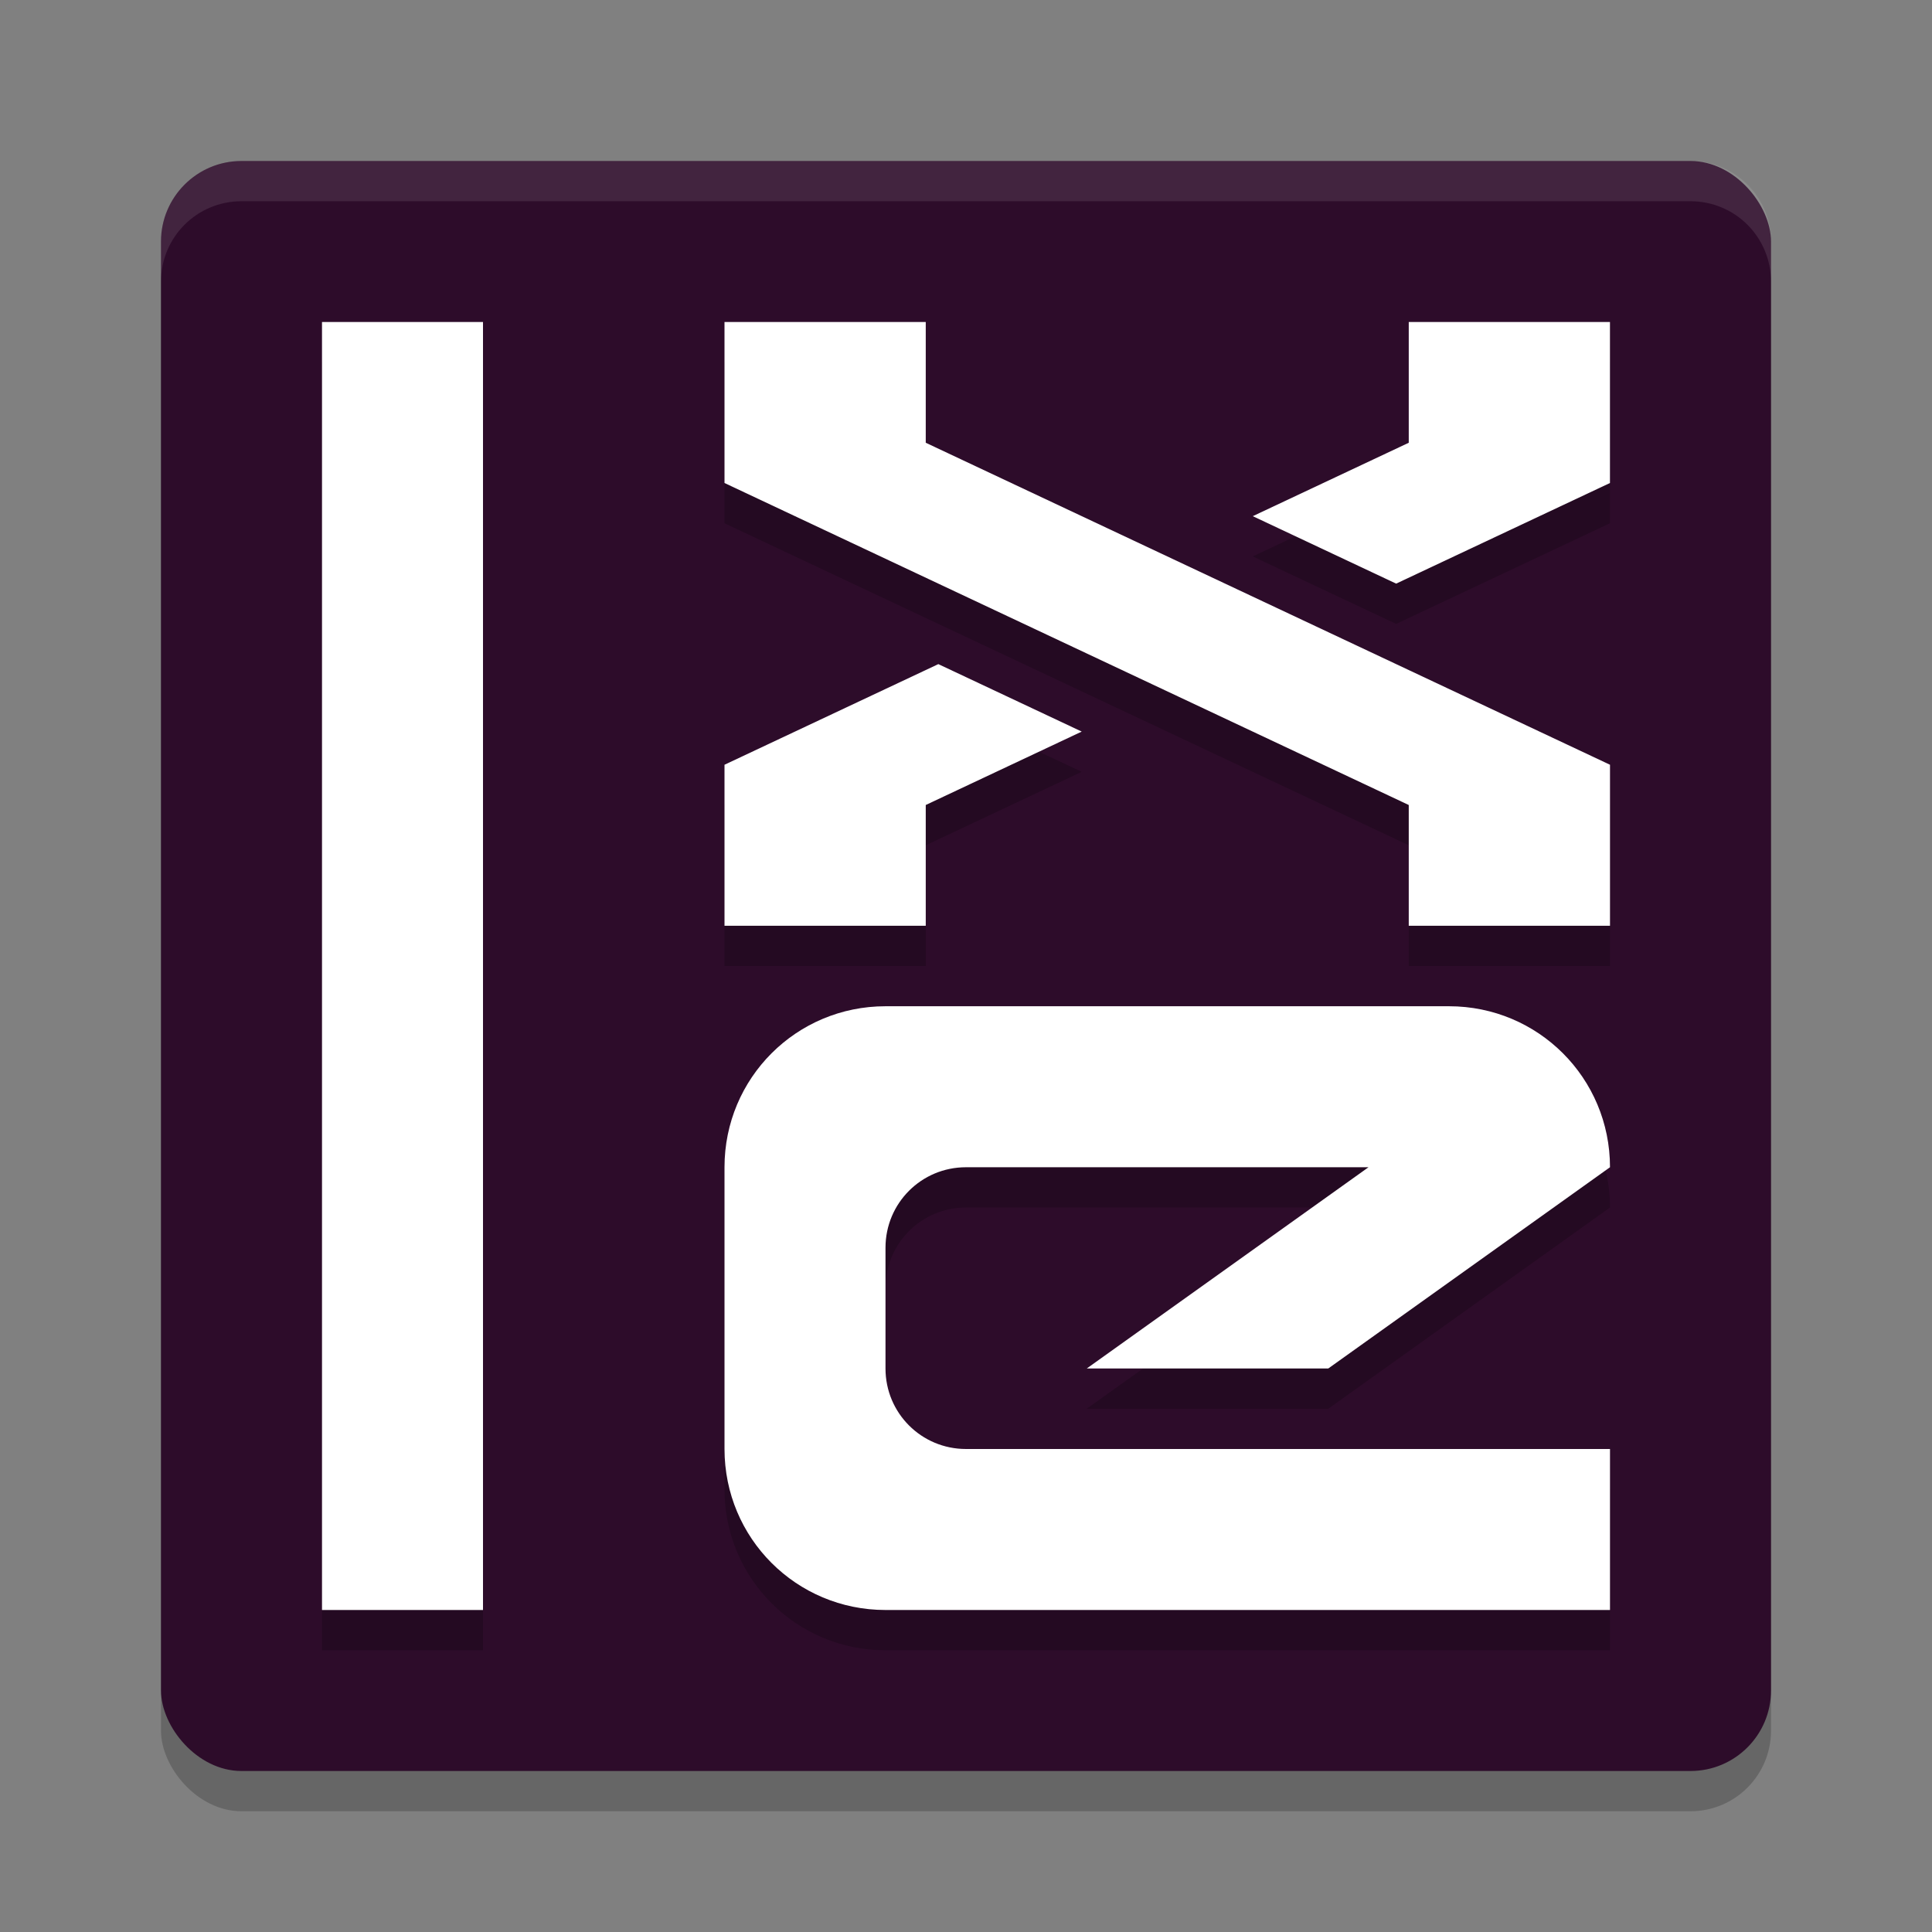 <svg xmlns="http://www.w3.org/2000/svg" height="48" width="48" version="1.1">
 <rect width="100%" height="100%" fill="#808080" stroke="none"/>
 <rect style="opacity:.2" rx="2" ry="2" height="40" width="40" y="5" x="4"/>
 <rect style="fill:#2d0c2a" rx="2" ry="2" height="40" width="40" y="4" x="4"/>
 <path style="opacity:.1;fill:#ffffff" d="m6 4c-1.108 0-2 0.892-2 2v1c0-1.108 0.892-2 2-2h36c1.108 0 2 0.892 2 2v-1c0-1.108-0.892-2-2-2z"/>
 <path style="opacity:.2" d="m8 9v32h4v-32zm10 0v4l17 8v3h5v-4l-17-8v-3zm17 0v3l-3.875 1.824 3.562 1.676 5.312-2.5v-4zm-11.688 8.5-5.312 2.5v4h5v-3l3.875-1.824zm-1.312 8.5c-2.216 0-4 1.784-4 4v7c0 2.216 1.784 4 4 4h18v-4h-16c-1.108 0-2-0.892-2-2v-3c0-1.108 0.892-2 2-2h10l-7 5h6l7-5c0-2.216-1.784-4-4-4z"/>
 <path style="fill:#ffffff" d="m8 8v32h4v-32h-4zm10 0v4l17 8v3h5v-4l-17-8v-3h-5zm17 0v3l-3.875 1.824 3.562 1.676 5.312-2.5v-4h-5zm-11.688 8.5l-5.312 2.5v4h5v-3l3.875-1.824-3.562-1.676zm-1.312 8.5c-2.216 0-4 1.784-4 4v7c0 2.216 1.784 4 4 4h13 1 4v-4h-2-1-13c-1.108 0-2-0.892-2-2v-3c0-1.108 0.892-2 2-2h10l-7 5h6l7-5c0-2.216-1.784-4-4-4h-14z"/>
</svg>
